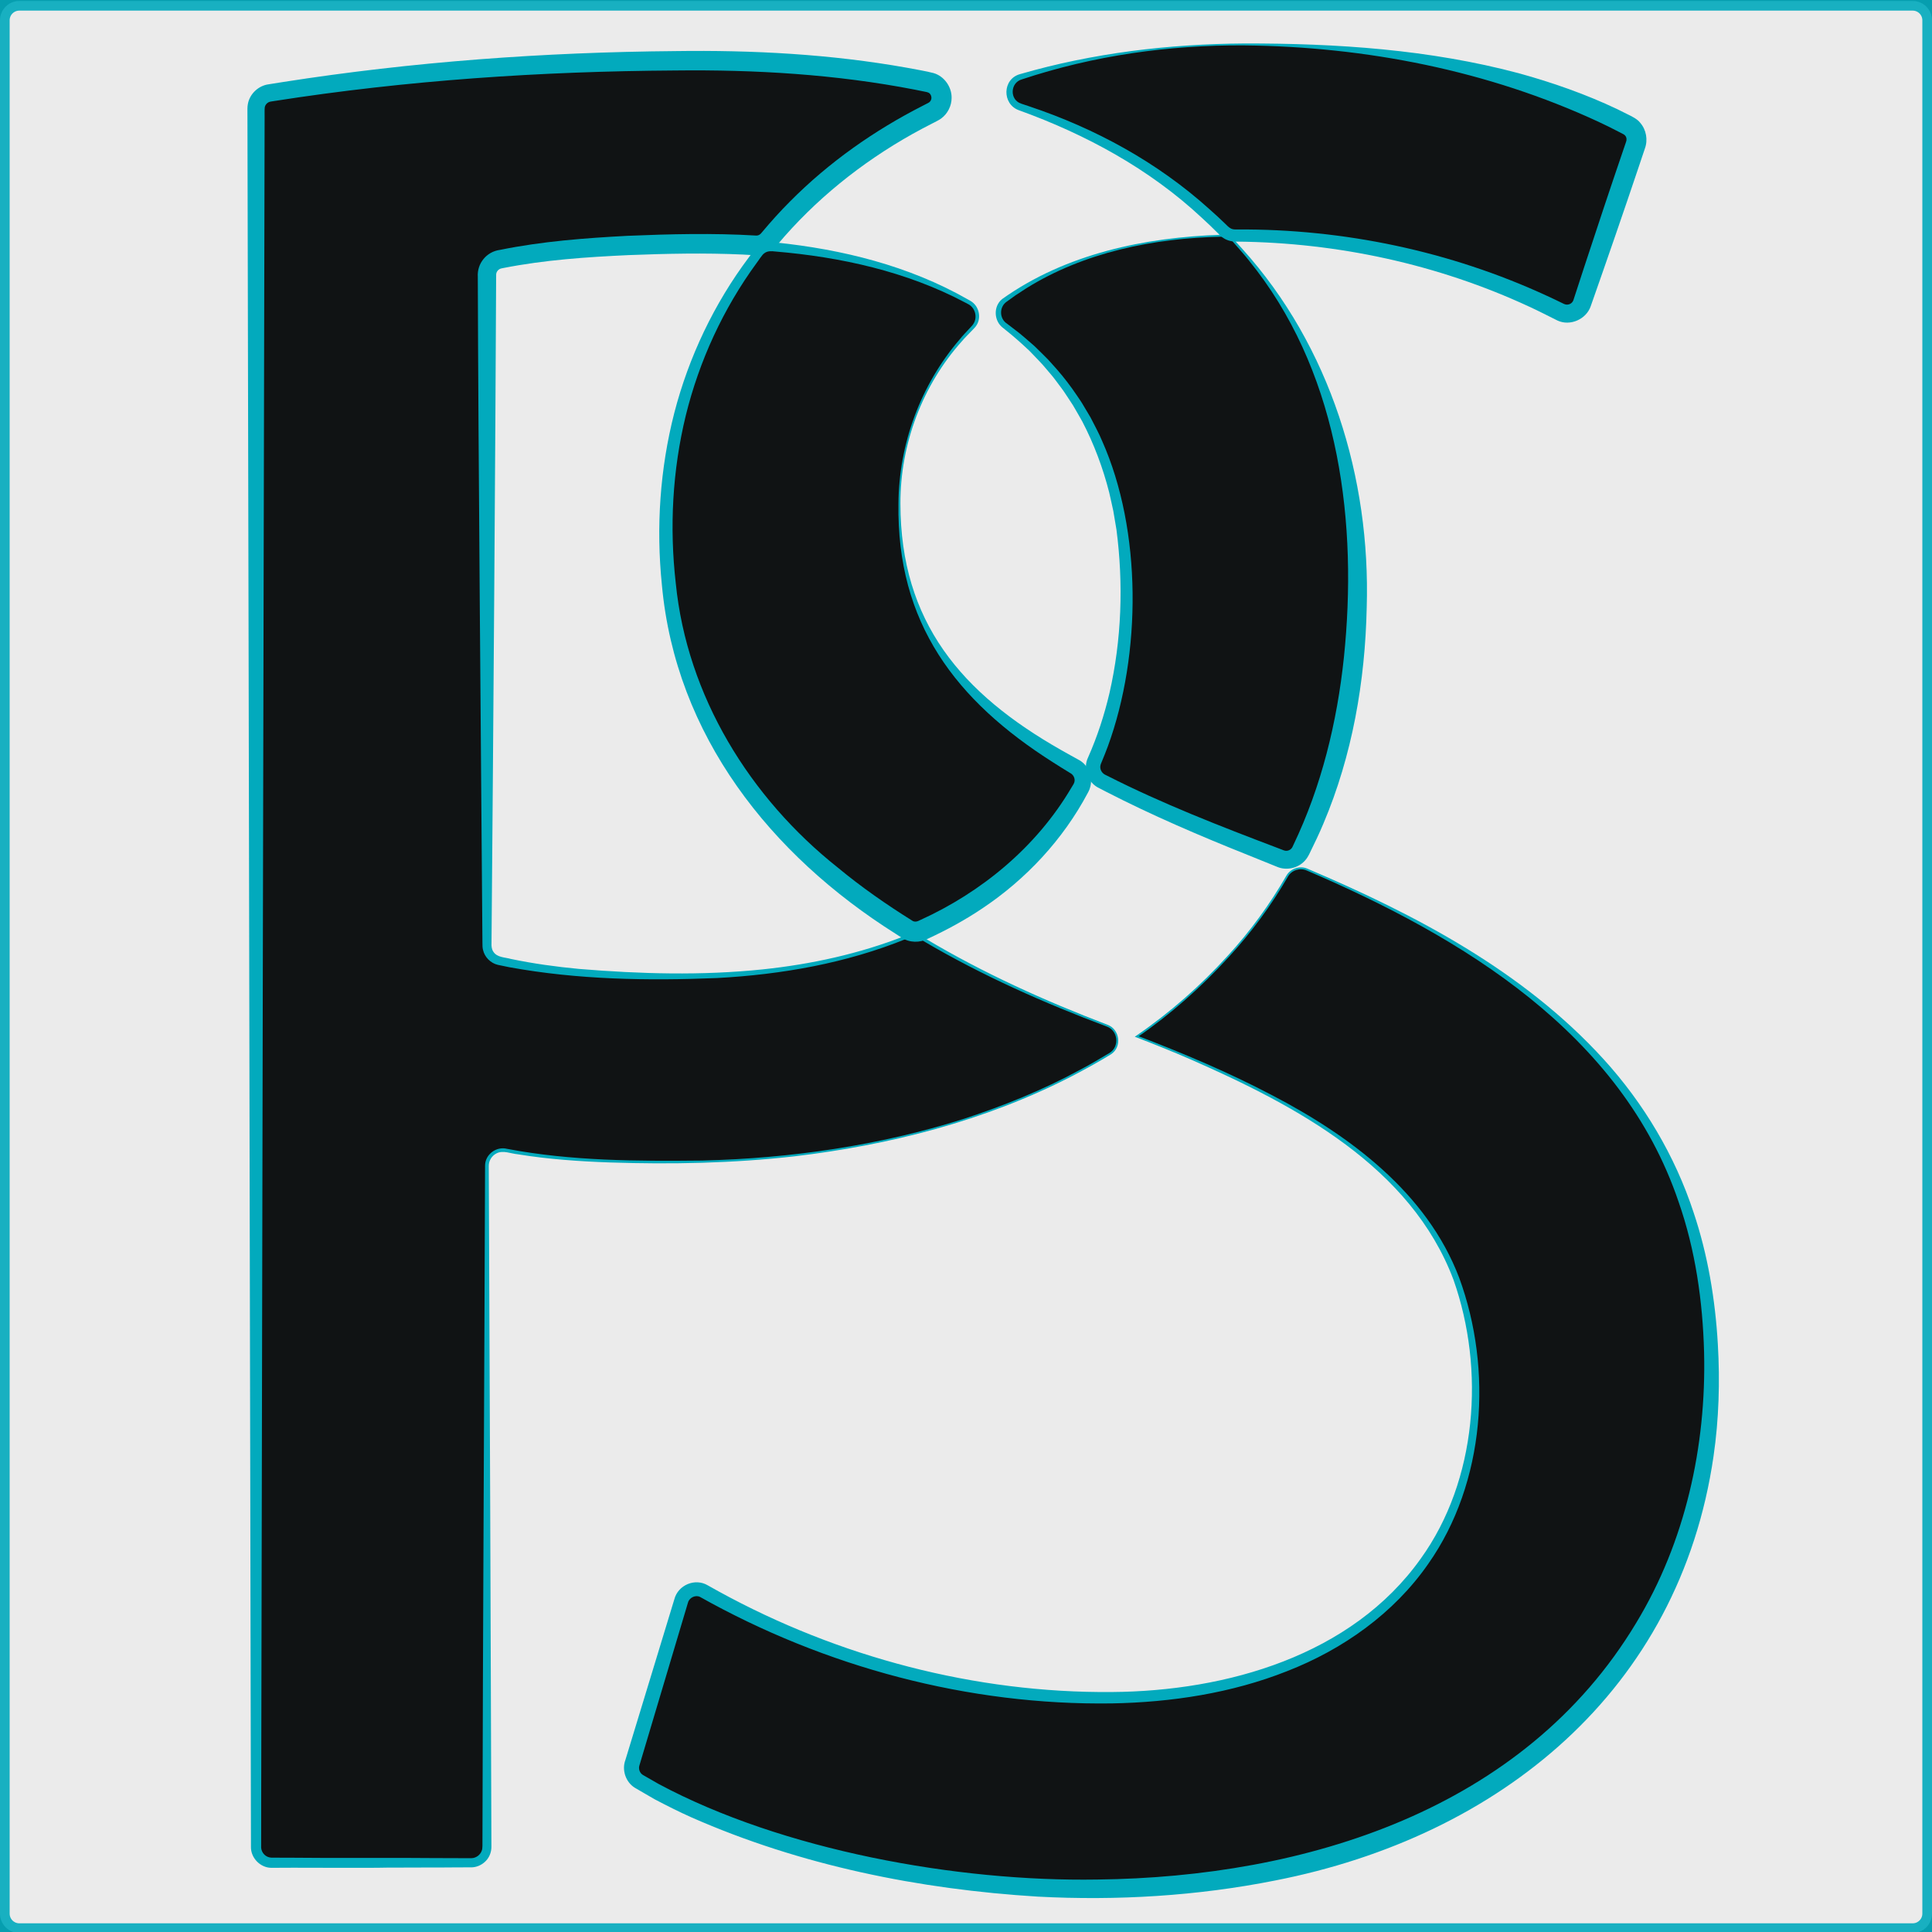 <?xml version="1.0" encoding="utf-8"?>
<!-- Generator: Adobe Illustrator 27.5.0, SVG Export Plug-In . SVG Version: 6.00 Build 0)  -->
<svg version="1.1" id="Слой_1" xmlns="http://www.w3.org/2000/svg" xmlns:xlink="http://www.w3.org/1999/xlink" x="0px" y="0px"
	 viewBox="0 0 1000 1000" style="enable-background:new 0 0 1000 1000;" xml:space="preserve">
<rect x="0" y="0" width="1000" height="1000" fill="#333333" stroke="none"/>
<style type="text/css">
	.st0{opacity:0.9;fill:#ffffff;stroke:#02AABD;stroke-width:10;stroke-miterlimit:10;}
	.st1{fill:#101314;}
	.st2{fill:#02AABD;}
</style>
<path class="st0" d="M990,1000.5H10c-5.52,0-10-4.48-10-10v-980c0-5.52,4.48-10,10-10h980c5.52,0,10,4.48,10,10v980
	C1000,996.02,995.52,1000.5,990,1000.5z"/>
<g>
	<g>
		<path class="st1" d="M632.27,122.01c-49.08,1.23-85.81,14.17-112.13,33.25c-4.5,3.26-4.53,9.92-0.08,13.25
			c40.16,30,63.04,76.16,63.04,139.01c0,32.59-5.73,61.43-16.64,86.31c-1.72,3.93-0.06,8.52,3.74,10.5
			c22.55,11.7,48.96,23.11,79.43,34.91c4.46,1.72,8.85,3.45,13.18,5.2c3.96,1.6,8.49-0.13,10.39-3.95
			c19.37-38.9,29.41-85.06,29.41-138.46c0-72.86-23.62-133.9-64.19-177.45C636.84,122.88,634.59,121.95,632.27,122.01z"/>
		<g>
			<path class="st2" d="M632.29,122.51c-35.13,0.77-71.03,7.98-101.15,26.75c0,0-5.51,3.61-5.51,3.61
				c-1.26,0.89-3.45,2.48-4.68,3.36c-3.82,2.74-3.7,8.71,0.23,11.26c0.75,0.56,3.18,2.45,3.99,3.06c3.04,2.22,7.39,6.08,10.29,8.61
				c1.86,1.85,5.46,5.29,7.16,7.09c1.14,1.29,3.35,3.73,4.49,5.01c3.44,3.92,7.35,9.02,10.23,13.35c1.21,1.74,2.65,3.86,3.66,5.65
				c0,0,3.45,5.79,3.45,5.79c1.81,3.56,4.48,8.45,5.96,12.09c20.74,46.47,20.42,110.55,3.04,158.09c-0.99,2.64-2.01,5.28-3.11,7.87
				c0,0-0.32,0.78-0.32,0.78c-0.33,0.72-0.57,1.57-0.51,2.37c0.09,1.78,1.29,3.28,2.93,3.96c0,0,0.74,0.37,0.74,0.37
				c28.44,14.43,58.41,26.07,88.23,37.38c0,0,3.11,1.19,3.11,1.19c0.47,0.18,0.94,0.24,1.42,0.22c1.3-0.07,2.51-0.85,3.05-2.03
				c0,0,0.09-0.18,0.09-0.18l0.34-0.74c14.59-30.43,22.64-63.65,26.18-97.13c7.14-68.97-2.07-143.66-45.07-200.24
				c-2.72-3.47-5.37-7-8.34-10.27c0,0-4.33-4.98-4.33-4.98C636.44,123.33,634.37,122.47,632.29,122.51L632.29,122.51z
				 M632.26,121.51c2.35-0.09,4.73,0.83,6.41,2.51l4.48,4.94c45.33,50.22,66.31,118.45,64.26,185.53
				c-0.81,38.16-7.46,76.52-22.41,111.78c-2.14,5.14-4.64,10.34-7.11,15.35c-0.65,1.35-1.44,2.78-2.5,3.88
				c-3.52,3.91-9.48,5.23-14.31,3.19c0,0-3.06-1.24-3.06-1.24s-12.27-4.96-12.27-4.96c-24.76-9.88-49.34-20.41-73.09-32.61
				c-0.6-0.33-3.18-1.65-3.71-1.93c-5.94-2.74-8.62-10.11-5.72-16c4.73-10.67,8.35-21.79,11.02-33.17
				c6.32-27.64,7.29-56.53,3.63-84.62c-0.34-2.09-1.29-7.65-1.63-9.68c-0.46-2.26-1.62-7.28-2.13-9.58
				c-3.21-12.63-7.84-25.01-13.85-36.59c-0.91-1.55-3.88-6.92-4.88-8.5c-0.87-1.33-2.71-4.13-3.59-5.47
				c-1.44-2.33-4.2-5.79-5.76-7.94c-1.27-1.76-2.83-3.41-4.17-5.05c-2.45-3.07-6.21-6.78-8.9-9.62c-3.66-3.47-8.32-7.67-12.34-10.82
				c0,0-1.27-1.04-1.27-1.04c-4.95-3.49-5.39-11.25-0.64-15.09C551.6,131.35,592.55,122.8,632.26,121.51L632.26,121.51z"/>
		</g>
	</g>
	<g>
		<path class="st1" d="M573.05,530.87c6.38,2.41,7.19,11.12,1.37,14.67c-60.81,37.11-139.75,55.96-226.23,55.96
			c-31.56,0-60.97-1.07-86.34-6.06c-5.09-1-9.82,2.85-9.82,8.04v352.48c0,4.53-3.67,8.2-8.2,8.2H140.72c-4.53,0-8.2-3.67-8.2-8.2
			V56.24c0-4.03,2.92-7.46,6.89-8.1c56.78-9.12,130.14-16.73,222.52-16.73c44.01,0,83.64,3.82,118.88,11.16
			c7.64,1.59,8.93,11.92,1.93,15.39c-34.03,16.86-62.65,39.29-84.86,66.07c-1.7,2.05-4.26,3.17-6.92,3
			c-8.54-0.55-17.31-0.83-26.29-0.83c-47.18,0-84.26,3.37-106.17,8.07c-3.78,0.81-6.47,4.15-6.47,8.02v347
			c0,3.81,2.61,7.14,6.32,7.99c25.04,5.73,55.9,8.06,92.59,8.06c45.39,0,85.22-6.94,118.48-20.44c2.42-0.98,5.13-0.79,7.37,0.55
			C505.04,502.39,537.3,517.39,573.05,530.87z"/>
		<path class="st2" d="M573.23,530.41c6.36,2.27,7.7,11.54,1.78,15.32c-6.69,4.11-13.91,8.06-20.9,11.67
			c-44.42,22.75-93.5,35.26-142.89,41.11c-31.7,3.59-63.65,4.24-95.51,3.18c-15.93-0.56-31.88-1.65-47.66-4.23
			c-3.66-0.32-7.66-2.28-11.13-0.44c-2.38,1.22-3.95,3.77-3.93,6.44c0,0,0.01,2.98,0.01,2.98c0.47,93.27,1.03,254.08,1.34,346.41
			c0,0,0.01,2.99,0.01,2.99c0.01,1.2-0.19,2.53-0.63,3.72c-1.45,4.23-5.84,7.19-10.31,6.97c0,0-1.49,0.01-1.49,0.01
			s-5.97,0.02-5.97,0.02c-7.96,0.12-27.72,0.02-35.84,0.12c-8.3,0.27-52.3-0.07-59.83,0.1c-5.69-0.14-10.56-5.24-10.39-10.96
			c0,0,0-0.75,0-0.75s0-1.49,0-1.49c-0.12-71.91-0.47-233.76-0.6-307.59c-0.24-133.74-0.9-455.38-1.21-585.32
			c0,0-0.01-2.99-0.01-2.99c0,0,0-1.52,0-1.52c0.01-0.77,0.08-1.53,0.22-2.29c0.92-5.29,5.54-9.61,10.85-10.24
			c0,0,1.48-0.24,1.48-0.24s5.92-0.94,5.92-0.94c67.11-10.5,135.05-15.42,202.95-16c40.04-0.57,80.4,1.56,119.91,8.61
			c3.81,0.75,10.04,1.75,13.81,2.77c5.54,1.58,9.48,7.24,9.34,12.92c-0.01,4.02-2.05,8.12-5.35,10.55
			c-1.03,0.83-3.45,1.96-4.67,2.61c-3.5,1.75-6.93,3.63-10.35,5.51c-26.36,14.79-50.32,34.02-69.76,57.19
			c-2.55,3.38-6.65,5.58-10.93,5.53c-0.37-0.01-0.89-0.03-1.06-0.04c0,0-5.88-0.34-5.88-0.34c-19.69-0.91-39.49-0.48-59.23,0.29
			c-21.67,1-43.28,2.47-64.52,6.63c0,0-0.71,0.14-0.71,0.14c-0.2,0.04-0.57,0.11-0.62,0.13c-1.44,0.32-2.59,1.63-2.66,3.12
			c-0.02,0.39-0.02,2.12-0.02,2.69c-0.34,82.06-1.52,242.31-2.24,325.51c0,0-0.1,11.95-0.1,11.95s-0.05,5.97-0.05,5.97
			c-0.07,1.55,0.06,3.12,0.96,4.43c1.97,3.04,5.96,2.84,9.15,3.75c11.62,2.43,23.38,4.04,35.21,5.15
			c31.57,2.62,63.55,3.51,95.12,0.23c25.14-2.64,50.07-8.08,73.62-17.35c2.47-1.12,5.4-1.27,7.88-0.09c1.02,0.5,1.79,1.02,2.67,1.52
			C508.87,503.64,540.71,518,573.23,530.41L573.23,530.41z M572.88,531.34c-32.62-12.23-64.64-26.45-94.72-44.15
			c-2.99-2.02-5.76-2.82-9.1-1.24c-31.06,12.62-64.49,18.48-97.86,20.28c-35.88,1.48-72.16,0.87-107.59-5.6
			c-1.99-0.38-3.9-0.79-5.95-1.23c-3.74-0.88-6.81-3.99-7.65-7.73c-0.3-1.11-0.3-2.37-0.3-3.49c0,0-0.05-5.97-0.05-5.97
			c-0.65-89.79-2.11-249.95-2.35-338.95c-0.44-6.86,4.46-13.01,11.53-13.93c21.73-4.42,43.98-6.11,66.01-7.27
			c22.02-0.92,44.16-1.47,66.22-0.15c0,0,0.43,0.02,0.43,0.02c0.28-0.01,0.57-0.04,0.84-0.12c0.55-0.15,1.06-0.47,1.45-0.88
			c0,0,0.75-0.88,0.75-0.88c4.53-5.4,9.39-10.8,14.38-15.78c20.04-20.21,43.56-36.76,68.88-49.63c0,0,2.66-1.37,2.66-1.37
			c0.16-0.13,0.36-0.21,0.51-0.32c0.69-0.54,1.11-1.31,1.15-2.3c-0.04-1.15-0.55-2.21-1.52-2.67c-0.45-0.26-0.9-0.31-1.47-0.44
			c0,0-5.79-1.17-5.79-1.17c-40.77-7.9-82.29-10.37-123.8-9.89c-69.43,0.43-138.91,5.07-207.53,15.8c0,0-1.47,0.23-1.47,0.23
			c-0.45,0.11-0.57,0.06-0.89,0.18c-1.3,0.37-2.35,1.51-2.6,2.84c-0.16,1.04-0.05,3.98-0.08,5.13c-0.57,259.16-1.29,613.38-1.77,872
			c0,0-0.02,23.7-0.02,23.7c0.09,1.35,0.69,2.64,1.66,3.59c0.97,0.96,2.28,1.52,3.64,1.57c0,0,11.84,0.04,11.84,0.04
			c16.23,0.24,56.07-0.05,71.67,0.17c4.09,0,13.97,0.05,17.92,0.06c0,0,1.49,0,1.49,0c0.26,0,0.5,0,0.65-0.01
			c2.33-0.03,4.52-1.64,5.29-3.83c0.53-1.16,0.34-3.82,0.38-5.12c0.15-93.24,1.04-255.01,1.35-349.4
			c-0.05-5.86,5.81-10.24,11.4-8.79c33.21,6.32,67.3,6.41,101.01,6.06c45.68-1.13,91.46-7.7,135.08-21.48
			c20.76-6.8,41.18-14.98,60.38-25.45c5.28-2.73,10.4-5.85,15.51-8.87C579.56,541.56,578.68,533.44,572.88,531.34L572.88,531.34z"/>
	</g>
	<g>
		<path class="st1" d="M676.51,450.09c-3.83-1.62-8.25-0.15-10.32,3.45c-9.78,16.93-21.47,32.37-35.01,46.3
			c-12.72,13.56-27.06,25.77-42.81,36.64c0.27,0.1,0.54,0.19,0.81,0.29c125.01,48.08,174.46,97.53,174.46,184.08
			c0,93.41-71.43,157.98-193.7,157.98c-77.98,0-152.27-24.59-205.42-55.16c-4.57-2.63-10.39-0.28-11.91,4.76l-25.41,84.3
			c-1.07,3.54,0.35,7.38,3.49,9.32c50.89,31.35,144.78,55.69,231,55.69c218.42,0,324.2-123.64,324.2-266.5
			C885.91,583.25,815.36,508.8,676.51,450.09z M465.55,260.65c0-30.88,11.48-64.7,37.96-91.22c3.79-3.79,2.88-10.21-1.79-12.85
			c-28.08-15.85-62.56-25.44-102.11-28.91c-2.75-0.24-5.46,0.93-7.14,3.12c-30.82,40.08-47.81,89.2-47.81,143.59
			c0,91.29,45.71,157.03,124.9,206.64c2.34,1.47,5.27,1.62,7.78,0.48c36.28-16.39,64.11-41.08,82.1-73.51
			c2.2-3.97,0.82-8.95-3.12-11.19C494,361.46,465.55,322.16,465.55,260.65z M644.14,23c-42.22,0-81.11,5.9-115.91,16.79
			c-7.57,2.37-7.67,13.03-0.16,15.6c37.58,12.85,68.74,30.67,93.5,52.95c4.11,3.56,8.08,7.26,11.92,11.12
			c1.56,1.57,3.67,2.46,5.88,2.46c0.21,0,0.43,0,0.64,0c76.68,0,134.95,23,167.45,39.54c4.45,2.26,9.87,0.03,11.47-4.7l27.68-81.9
			c1.28-3.79-0.35-7.98-3.89-9.86C800.99,42.93,734.4,23,644.14,23z"/>
		<g>
			<path class="st2" d="M676.32,450.55c-3.47-1.51-7.83-0.12-9.69,3.21c-8.61,14.85-18.83,28.78-30.45,41.41
				c-14.24,15.61-30.1,29.74-47.52,41.71c0,0-0.12-0.86-0.12-0.86c23.76,9.08,47.36,19.01,69.9,30.87
				c40.36,21.01,80.13,50.51,96.82,94.44c17.49,47.59,13.59,106.09-16.01,148.13c-17.77,25.61-44.21,44.29-73.05,55.53
				c-28.71,11.39-59.85,16.11-90.62,16.69c-74.3,1.09-148.58-18.82-213.28-55.13c-2.36-1.14-5.51,0.38-6.19,2.92
				c0,0-0.14,0.46-0.14,0.46s-0.27,0.91-0.27,0.91c-5,16.87-19.77,66.23-24.69,82.79c-0.67,1.89,0.08,4.09,1.8,5.11
				c0,0,1.63,0.93,1.63,0.93s6.5,3.73,6.5,3.73c64.13,34.34,154.43,50.63,226.95,49.45c107.65-1.22,220.79-35.84,279.02-132.87
				c25.38-41.84,36.32-91.38,35.12-140.1c-0.69-26.29-4.48-52.89-13.18-77.77C839.36,534.84,756.79,484.99,676.32,450.55
				L676.32,450.55z M676.71,449.63c56.04,23.77,111.88,53.11,153.34,98.65c20.74,22.79,36.93,49.94,46.54,79.26
				c7.37,21.9,11.24,45.18,12.56,68.23c1.13,19.23,0.55,38.84-2.22,57.92c-17.59,121.34-110.71,196.92-226.95,219.66
				c-40.29,8.02-81.84,10.51-122.81,8.34c-61.42-3.77-122.79-16.13-179.27-41.02c-6.02-2.66-13.28-6.32-19.11-9.4
				c-2.33-1.3-7.78-4.56-10.09-5.86c-4.81-2.88-6.97-9.23-4.99-14.47c0,0,0.56-1.83,0.56-1.83c4.78-15.49,19.87-65.4,24.75-81.27
				c1.9-7.45,10.76-11.21,17.37-7.24c1.35,0.73,4.36,2.45,5.78,3.22c61.9,33.93,132.64,52.57,203.32,51.97
				c59.21-0.42,124.12-18.73,159.9-69.06c29.21-40.56,33.33-97.8,16.95-144.28c-22-58.58-81.61-90.19-135.85-114
				c-9.61-4.18-19.36-8.09-29.13-11.84c0,0,0.76-0.52,0.76-0.52c17.38-11.9,33.29-25.89,47.45-41.49
				c11.55-12.61,21.69-26.51,30.24-41.33C667.87,449.56,672.8,447.9,676.71,449.63L676.71,449.63z"/>
			<path class="st2" d="M465.05,260.65c0.17-30.9,11.56-61.62,31.74-85.05c1.55-1.97,3.33-3.72,4.96-5.53c0,0,1.25-1.36,1.25-1.36
				c0.18-0.21,0.37-0.41,0.53-0.63l0.45-0.69c2.01-3.33,0.72-8.08-2.72-9.9c0,0-1.62-0.86-1.62-0.86
				c-30.32-16.1-64.49-23.61-98.5-26.47c-1.79-0.21-3.94-0.34-5.49,0.9c-1.11,0.61-3.13,3.97-4.07,5.13
				c-17.19,23.52-29.67,50.61-36.62,78.89c-6.9,28.29-8.49,57.9-5.18,86.8c5.81,58.37,38.36,111.08,83.89,147.2
				c12.13,10.05,25.13,19.1,38.5,27.45c0.91,0.64,2.04,0.62,3.05,0.19c0,0,0.81-0.38,0.81-0.38c32.13-14.53,60.49-38.03,78.47-68.56
				c0.16-0.32,1.01-1.62,1.16-1.91c1.26-2.1,0.35-4.73-1.82-5.81c-2.92-1.79-5.85-3.57-8.71-5.43
				C494.6,362.6,464.06,322.39,465.05,260.65L465.05,260.65z M466.05,260.65c0.06,61.41,31.71,98.28,83.05,127.49
				c3.19,1.88,6.53,3.59,9.74,5.43c4.84,2.87,7.13,9.23,5.22,14.56c-0.23,0.83-0.67,1.59-1.06,2.35
				c-12.78,24.07-31.89,44.58-54.53,59.69c-8.92,6.01-18.38,11.15-28.1,15.66c-4.22,2.27-9.67,2.17-13.69-0.5
				c0,0-3.14-2.03-3.14-2.03c-64.66-40.77-113.87-102.59-120.95-180.59c-3.04-29.79-1.01-60.09,6.45-89.1
				c7.49-28.89,20.61-56.48,38.53-80.36c0.76-0.98,2.62-3.56,3.53-4.59c2.16-2.36,5.44-3.63,8.62-3.34c0,0,1.87,0.2,1.87,0.2
				c34.41,3.56,68.85,12.07,99.08,29.3c0,0,1.62,0.91,1.62,0.91c4.29,2.43,5.85,8.41,3.2,12.57c-0.56,1-1.76,2.09-2.54,2.94
				c-1.59,1.71-3.6,3.59-5.03,5.34C477.4,199.41,465.96,229.99,466.05,260.65L466.05,260.65z"/>
			<path class="st2" d="M644.14,23.5c-39.05-0.29-78.19,5.28-115.25,17.6c-6.08,1.73-6.42,10.59-0.28,12.56c0,0,1.4,0.47,1.4,0.47
				s2.83,0.95,2.83,0.95c34.09,11.39,66.28,28.95,93.06,53.1c3.02,2.65,5.97,5.38,8.84,8.18c0.96,1,2.07,2.04,3.47,2.29
				c0.51,0.14,1.7,0.12,2.25,0.12c54.97-0.32,110.11,11.22,160.1,34.29c2.7,1.21,5.49,2.58,8.16,3.87c0,0,0.68,0.33,0.68,0.33
				s0.17,0.08,0.17,0.08s0.08,0.03,0.08,0.03c1.02,0.48,2.24,0.39,3.23-0.18c0.75-0.44,1.27-1.12,1.54-1.92c0,0,1.82-5.58,1.82-5.58
				s3.68-11.3,3.68-11.3c6.74-20.56,13.7-41.48,20.71-61.98c0,0,0.96-2.81,0.96-2.81c0.48-1.09,0.42-2.45-0.38-3.38
				c-0.23-0.28-0.51-0.51-0.83-0.7c0,0-2.55-1.32-2.55-1.32c-2.58-1.39-7.79-3.94-10.45-5.16C770.28,36.53,706.95,24.14,644.14,23.5
				L644.14,23.5z M644.14,22.5c47.63-0.08,95.79,3.09,142.01,15.42c17.26,4.74,34.72,10.87,50.89,18.55c0,0,5.42,2.7,5.42,2.7
				c2.08,1.01,5.04,2.43,6.51,4.39c3.16,3.61,4.06,8.88,2.41,13.36c-0.61,1.67-2.21,6.68-2.84,8.45
				c-8.14,24.27-16.67,48.94-25.17,73.08c-2.3,6.8-10.64,10.51-17.19,7.47c-4.9-2.41-9.79-4.98-14.76-7.24
				c-47.14-21.87-99-33.09-150.97-33.62c-2.55,0.08-5.26-0.46-7.37-1.96c-1.01-0.56-1.83-1.61-2.66-2.37
				c-2.75-2.77-5.57-5.47-8.47-8.1c-26.97-25.17-59.94-43.08-94.54-55.56c-8.84-3.15-8.66-16.23,0.62-18.72
				C565.7,27.41,605.02,22.78,644.14,22.5L644.14,22.5z"/>
		</g>
	</g>
</g>
</svg>
